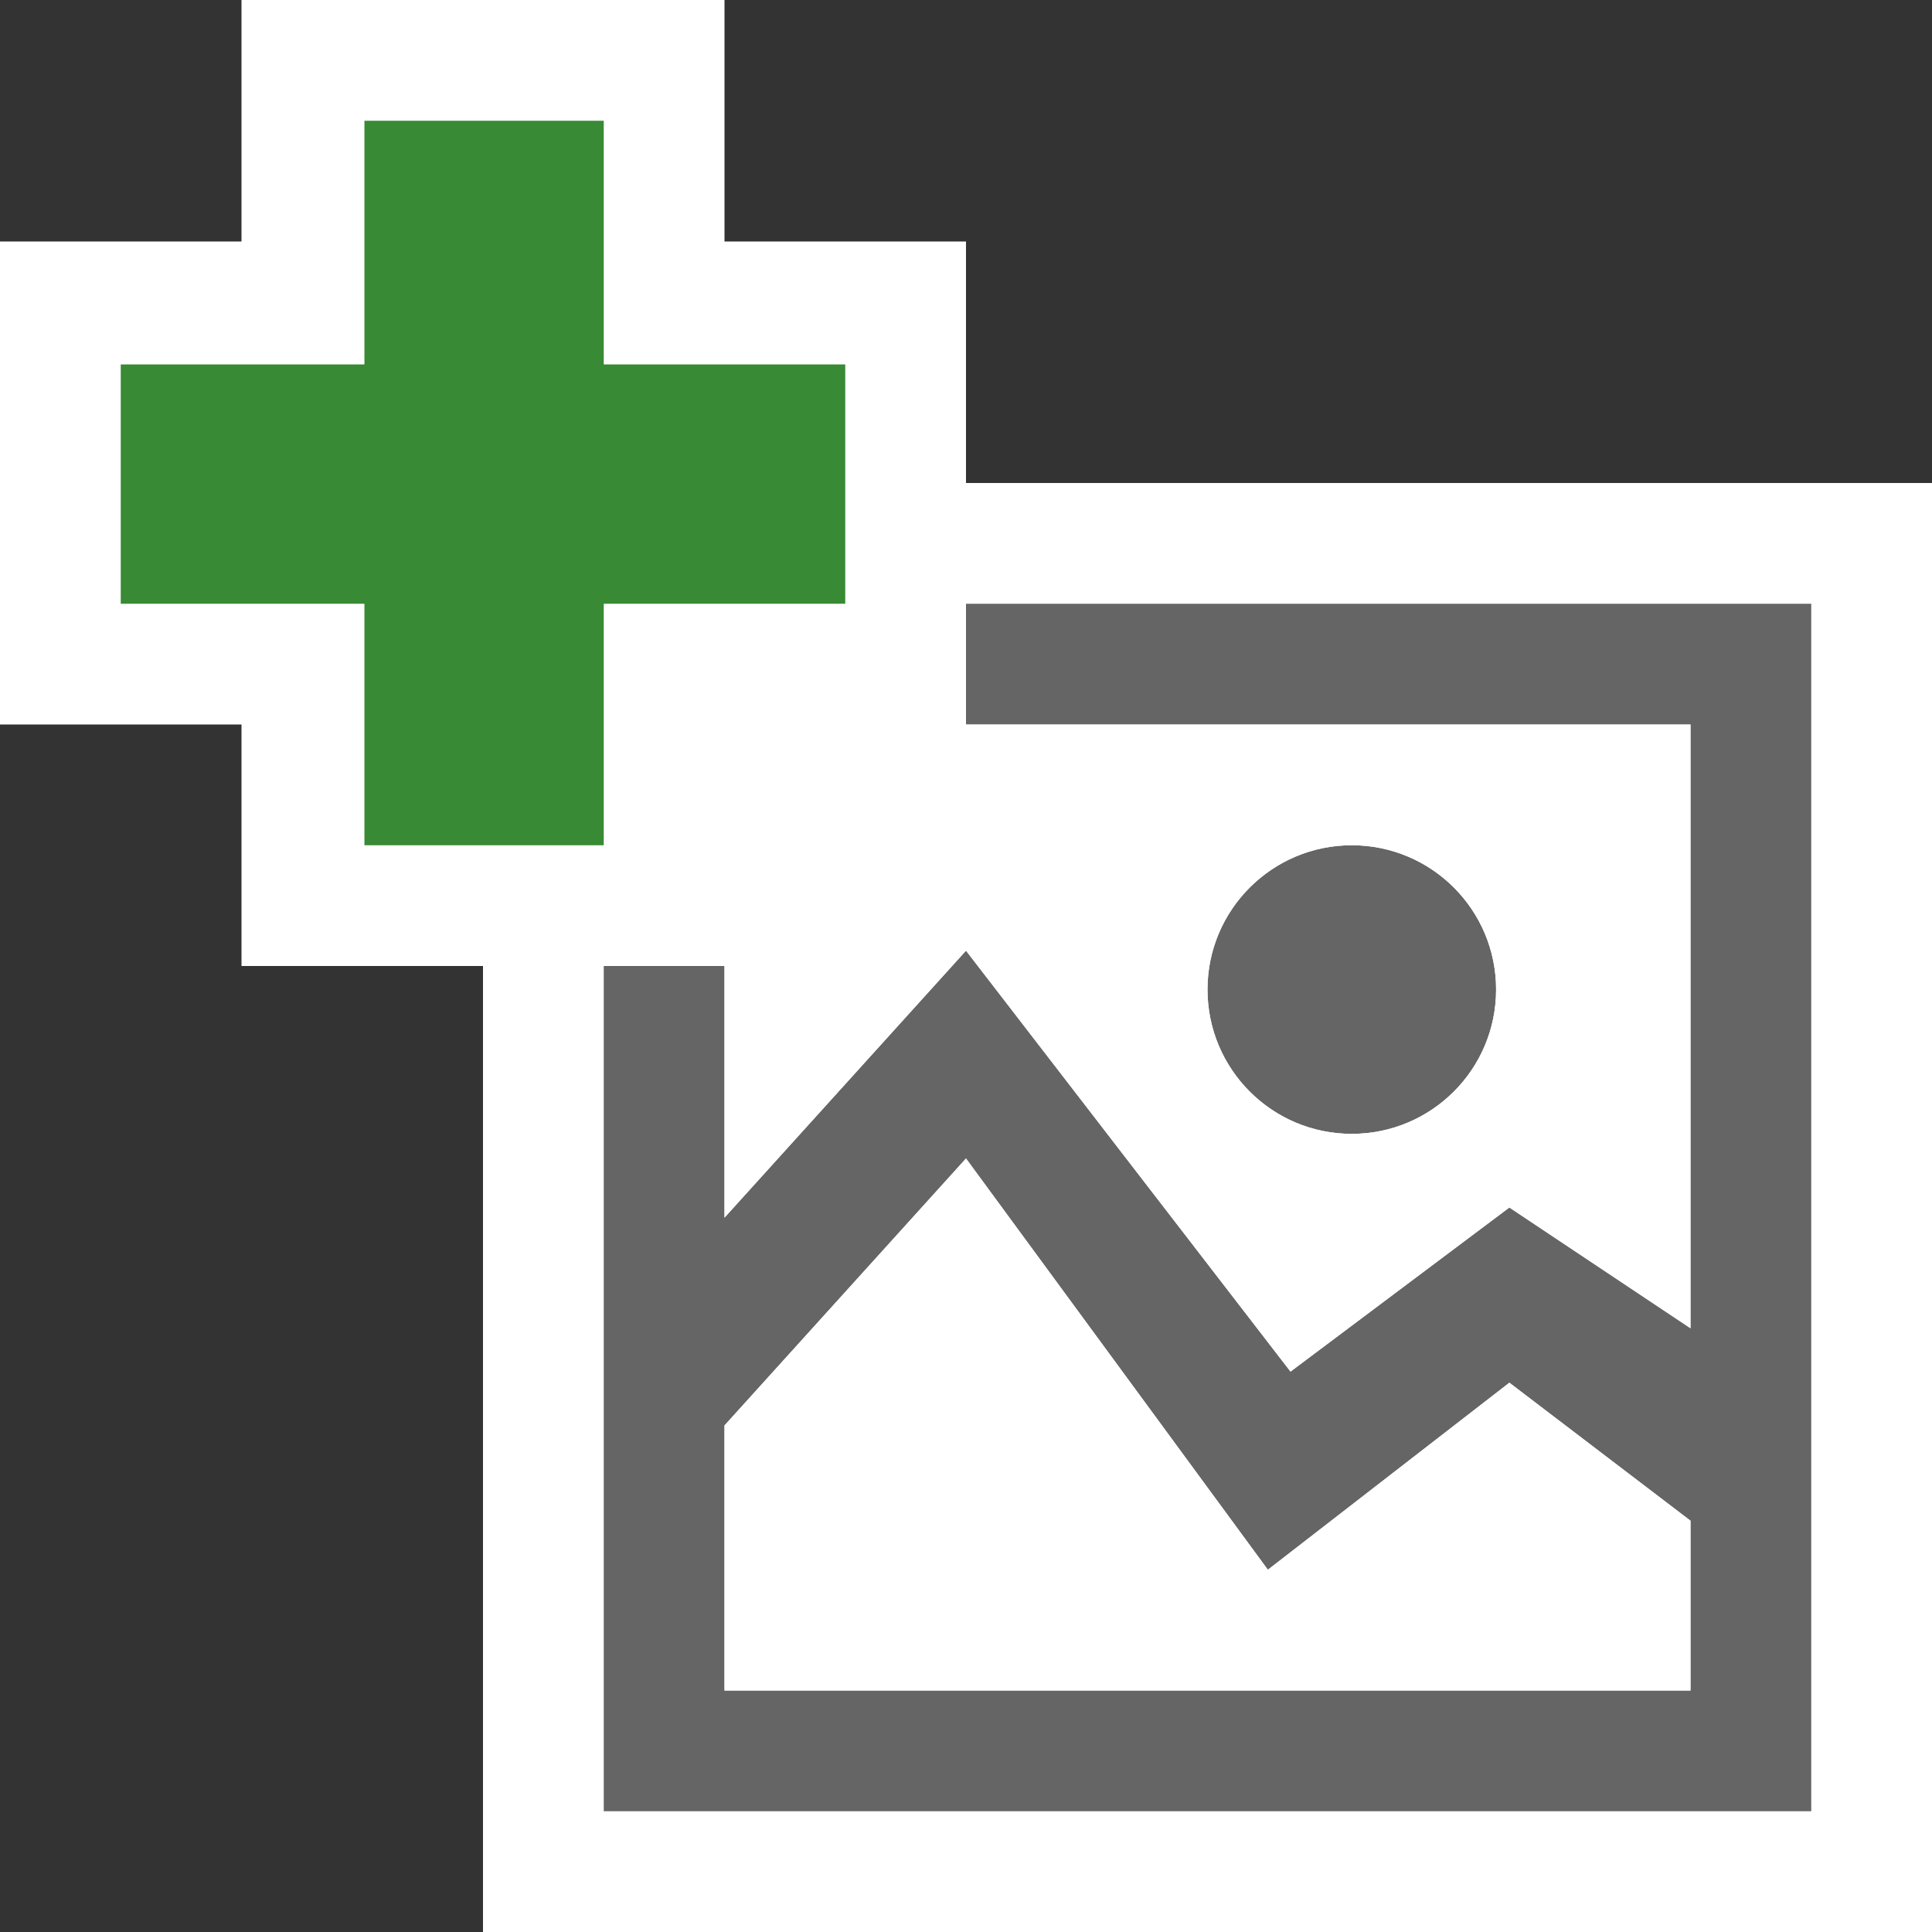 <svg xmlns="http://www.w3.org/2000/svg" width="16" height="16"><rect width="100%" height="100%" fill="#333333" stroke="none"/><style type="text/css">.icon-canvas-transparent{opacity:0;fill:#F6F6F6;} .icon-vs-action-green{fill:#388A34;} .icon-white{fill:#FFFFFF;} .icon-vso-bg{fill:#656565;}</style><path class="icon-canvas-transparent" d="M16 16h-16v-16h16v16z" id="canvas"/><path class="icon-white" d="M16 4v12h-12v-8h-2v-2h-2v-4h2v-2h4v2h2v2h8z" id="outline"/><path class="icon-vso-bg" d="M10 8.195c0-.66.535-1.195 1.195-1.195s1.195.535 1.195 1.195-.535 1.195-1.195 1.195c-.66.001-1.195-.535-1.195-1.195zm5-3.195v10h-10v-7h1v2.084l2-2.211 2.688 3.486 1.812-1.359 1.5 1v-5h-6v-1h7zm-1 7.594l-1.5-1.143-2 1.549-2.5-3.406-2 2.211v2.195h8v-1.406z" id="iconBg"/><path class="icon-white" d="M12.5 11.451l1.5 1.143v1.406h-8v-2.195l2-2.211 2.5 3.406 2-1.549zm-6.5-5.451h8v5l-1.5-1-1.813 1.359-2.687-3.486-2 2.211v-4.084zm4 2.195c0 .66.535 1.195 1.195 1.195s1.195-.535 1.195-1.195-.535-1.195-1.195-1.195-1.195.535-1.195 1.195z" id="iconFg"/><path class="icon-vs-action-green" d="M7 5h-2v2h-1.982v-2h-2.018v-1.982h2.018v-2.018h1.982v2.018h2v1.982z" id="colorAction"/></svg>